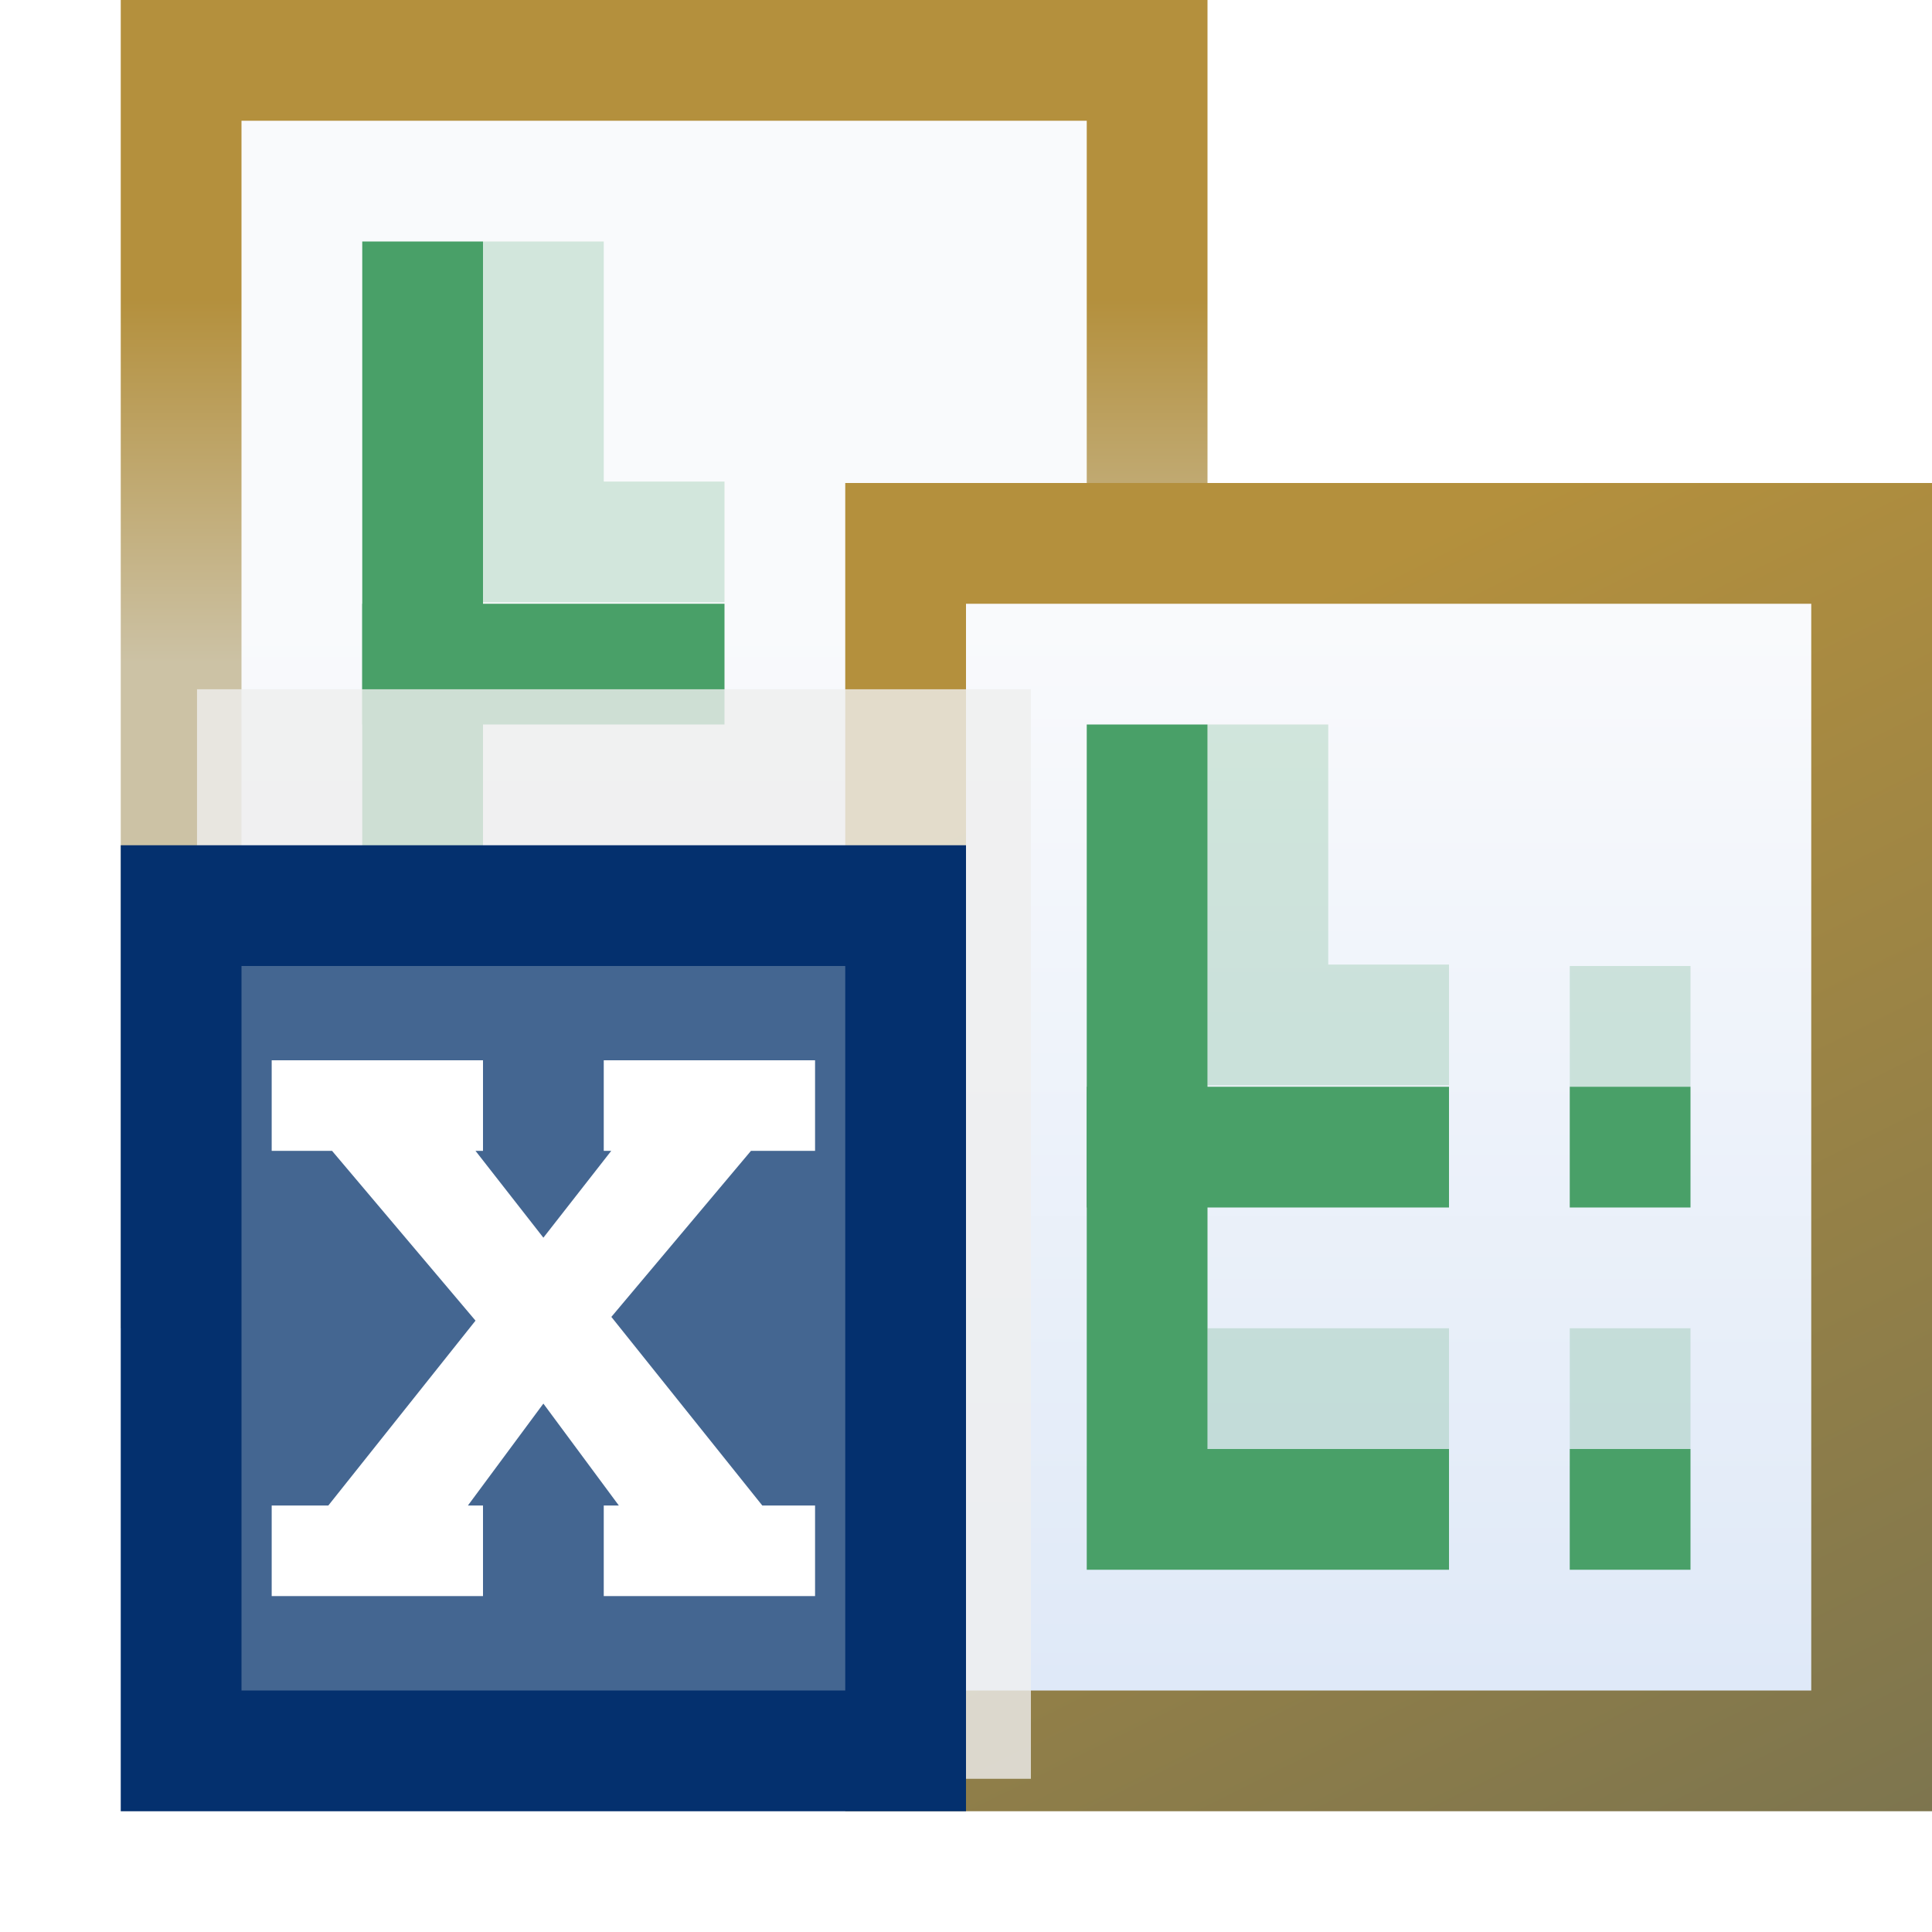 <svg xmlns="http://www.w3.org/2000/svg" xmlns:svg="http://www.w3.org/2000/svg" xmlns:xlink="http://www.w3.org/1999/xlink" id="svg2" width="16" height="16" version="1.1"><defs id="defs4"><filter id="filter4270" width="1.183" height="1.157" x="-.092" y="-.078" style="color-interpolation-filters:sRGB"><feGaussianBlur id="feGaussianBlur4272" stdDeviation=".229"/></filter><linearGradient id="linearGradient4908-2-3" x1="10.545" x2="17.102" y1="1038.578" y2="1052.513" gradientTransform="matrix(0.732,0,0,0.772,3.474,239.312)" gradientUnits="userSpaceOnUse" xlink:href="#linearGradient4167"/><linearGradient id="linearGradient4167"><stop style="stop-color:#b4903d;stop-opacity:1" id="stop4169" offset="0"/><stop style="stop-color:#7b744f;stop-opacity:1" id="stop4171" offset="1"/></linearGradient><linearGradient id="linearGradient4101-7" x1="9.895" x2="9.895" y1="1039.153" y2="1051.838" gradientTransform="matrix(0.732,0,0,0.772,3.974,239.312)" gradientUnits="userSpaceOnUse" xlink:href="#linearGradient4994-6"/><linearGradient id="linearGradient4994-6"><stop id="stop4996-1" offset="0" style="stop-color:#f9fafc;stop-opacity:1"/><stop id="stop4998-89" offset="1" style="stop-color:#dce7f7;stop-opacity:1"/></linearGradient><linearGradient id="linearGradient4908-2-3-1" x1="-2.012" x2="-2.012" y1="1035.664" y2="1039.552" gradientTransform="matrix(0.732,0,0,0.772,3.474,239.312)" gradientUnits="userSpaceOnUse" xlink:href="#linearGradient4902-3"/><linearGradient id="linearGradient4902-3"><stop id="stop4904-2" offset="0" style="stop-color:#b4903d;stop-opacity:1"/><stop id="stop4906-2" offset="1" style="stop-color:#ccc2a5;stop-opacity:1"/></linearGradient><linearGradient id="linearGradient4101-7-8" x1="9.895" x2="9.895" y1="1039.153" y2="1051.838" gradientTransform="matrix(0.732,0,0,0.772,3.974,239.312)" gradientUnits="userSpaceOnUse" xlink:href="#linearGradient4994-6"/><linearGradient id="linearGradient4162" x1="4" x2="4" y1="1060.362" y2="1054.362" gradientTransform="matrix(0.998,0,0,1.011,-0.015,-28.33)" gradientUnits="userSpaceOnUse" xlink:href="#linearGradient4156"/><linearGradient id="linearGradient4156"><stop id="stop4158" offset="0" style="stop-color:#446691;stop-opacity:1"/><stop id="stop4160" offset="1" style="stop-color:#5174a6;stop-opacity:1"/></linearGradient></defs><g style="display:inline" id="layer1" transform="translate(0,-1036.362)"><path id="rect4001-3-8-2" d="m 2,1036.862 5.134,0 2.54,0.078 0,9.923 -7.674,0 z" style="display:inline;fill:url(#linearGradient4101-7-8);fill-opacity:1;stroke:none"/><path id="rect4001-5-7" d="m 1.5,1036.862 8,0 0,2.32 0,7.68 -8,0 z" style="display:inline;fill:none;stroke:url(#linearGradient4908-2-3-1);stroke-width:1;stroke-linecap:butt;stroke-linejoin:miter;stroke-miterlimit:4;stroke-dashoffset:0;stroke-opacity:1"/><path id="path4185-5-6" d="m 3.5,1038.362 0,6.47 2.5,0" style="display:inline;fill:none;fill-rule:evenodd;stroke:#49a068;stroke-width:1;stroke-linecap:butt;stroke-linejoin:miter;stroke-miterlimit:4;stroke-dasharray:none;stroke-opacity:1"/><path id="path4187-8-1" d="m 3,1041.862 3,0" style="display:inline;fill:none;fill-rule:evenodd;stroke:#49a068;stroke-width:1;stroke-linecap:butt;stroke-linejoin:miter;stroke-miterlimit:4;stroke-dasharray:none;stroke-opacity:1"/><path style="display:inline;fill:none;fill-rule:evenodd;stroke:#49a068;stroke-width:1;stroke-linecap:butt;stroke-linejoin:miter;stroke-miterlimit:4;stroke-dasharray:none;stroke-opacity:.215" id="path4278-9-2" d="m 4.5,1038.362 0,2.488 1.5,0"/><path id="rect4001-3-8" d="m 8,1040.862 5.134,0 2.54,0.078 0,9.923 -7.674,0 z" style="display:inline;fill:url(#linearGradient4101-7);fill-opacity:1;stroke:none"/><path id="rect4001-5" d="m 7.5,1040.862 8,0 c 0,3.333 0,6.667 0,10 l -8,0 z" style="display:inline;fill:none;stroke:url(#linearGradient4908-2-3);stroke-width:1;stroke-linecap:butt;stroke-linejoin:miter;stroke-miterlimit:4;stroke-dashoffset:0;stroke-opacity:1"/><path id="path4185-5" d="m 9.5,1042.362 0,6.5 2.5,0" style="display:inline;fill:none;fill-rule:evenodd;stroke:#49a068;stroke-width:1;stroke-linecap:butt;stroke-linejoin:miter;stroke-miterlimit:4;stroke-dasharray:none;stroke-opacity:1"/><path id="path4187-8" d="m 9,1045.862 3,0" style="display:inline;fill:none;fill-rule:evenodd;stroke:#49a068;stroke-width:1;stroke-linecap:butt;stroke-linejoin:miter;stroke-miterlimit:4;stroke-dasharray:none;stroke-opacity:1"/><path id="path4187-6-4-2-8" d="m 13,1048.862 1,0" style="display:inline;fill:none;fill-rule:evenodd;stroke:#49a068;stroke-width:1;stroke-linecap:butt;stroke-linejoin:miter;stroke-miterlimit:4;stroke-dasharray:none;stroke-opacity:1"/><path style="display:inline;fill:none;fill-rule:evenodd;stroke:#49a068;stroke-width:1;stroke-linecap:butt;stroke-linejoin:miter;stroke-miterlimit:4;stroke-dasharray:none;stroke-opacity:.215" id="path4278-9" d="m 10.5,1042.362 0,2.488 1.5,0"/><path style="display:inline;fill:none;fill-rule:evenodd;stroke:#49a068;stroke-width:1;stroke-linecap:butt;stroke-linejoin:miter;stroke-miterlimit:4;stroke-dasharray:none;stroke-opacity:.215" id="path4278-4-0-6" d="m 10,1047.862 2,0"/><path style="display:inline;fill:none;fill-rule:evenodd;stroke:#49a068;stroke-width:1;stroke-linecap:butt;stroke-linejoin:miter;stroke-miterlimit:4;stroke-dasharray:none;stroke-opacity:.215" id="path4278-4-0-3-2" d="m 13,1047.862 1,0"/><path id="path4187-6-4-2-8-7" d="m 13,1045.862 1,0" style="display:inline;fill:none;fill-rule:evenodd;stroke:#49a068;stroke-width:1;stroke-linecap:butt;stroke-linejoin:miter;stroke-miterlimit:4;stroke-dasharray:none;stroke-opacity:1"/><path style="display:inline;fill:none;fill-rule:evenodd;stroke:#49a068;stroke-width:1;stroke-linecap:butt;stroke-linejoin:miter;stroke-miterlimit:4;stroke-dasharray:none;stroke-opacity:.215" id="path4278-4-0-3-2-1" d="m 13,1044.862 1,0"/><path id="rect7768-7" d="m 2.454,5.454 6,0 0,7 -6,0 z" transform="matrix(1.151,0,0,1.289,-1.193,1035.04)" style="display:inline;opacity:.892;fill:#eff0f0;fill-opacity:1;stroke:none;stroke-width:1;stroke-linecap:butt;stroke-linejoin:miter;stroke-miterlimit:4;stroke-dasharray:none;stroke-dashoffset:0;stroke-opacity:1;filter:url(#filter4270)"/><path id="rect7768" d="m 1.5,1043.862 6,0 0,7 -6,0 z" style="display:inline;opacity:1;fill:url(#linearGradient4162);fill-opacity:1;stroke:#04306e;stroke-width:1;stroke-linecap:butt;stroke-linejoin:miter;stroke-miterlimit:4;stroke-dasharray:none;stroke-dashoffset:0;stroke-opacity:1"/><path style="color:#000;font-style:normal;font-variant:normal;font-weight:400;font-stretch:normal;font-size:7.69px;line-height:125%;font-family:Sans;text-indent:0;text-align:start;text-decoration:none;text-decoration-line:none;letter-spacing:0;word-spacing:0;text-transform:none;direction:ltr;block-progression:tb;writing-mode:lr-tb;baseline-shift:baseline;text-anchor:start;display:inline;overflow:visible;visibility:visible;fill:#fff;fill-opacity:1;fill-rule:nonzero;stroke:none;stroke-width:.275;marker:none;enable-background:accumulate" id="path4187" d="m 2.25,1045.143 0,0.125 0,0.5 0,0.125 0.125,0 0.375,0 1.188,1.406 -1.219,1.531 -0.344,0 -0.125,0 0,0.125 0,0.5 0,0.125 0.125,0 1.5,0 0.125,0 0,-0.125 0,-0.5 0,-0.125 -0.125,0 0.625,-0.844 0.625,0.844 -0.125,0 0,0.125 0,0.5 0,0.125 0.125,0 1.5,0 0.125,0 0,-0.125 0,-0.5 0,-0.125 -0.125,0 -0.312,0 -1.25,-1.562 1.156,-1.375 0.406,0 0.125,0 0,-0.125 0,-0.5 0,-0.125 -0.125,0 -1.5,0 -0.125,0 0,0.125 0,0.5 0,0.125 0.062,0 -0.562,0.719 -0.562,-0.719 0.062,0 0,-0.125 0,-0.5 0,-0.125 -0.125,0 -1.5,0 -0.125,0 z"/></g></svg>
